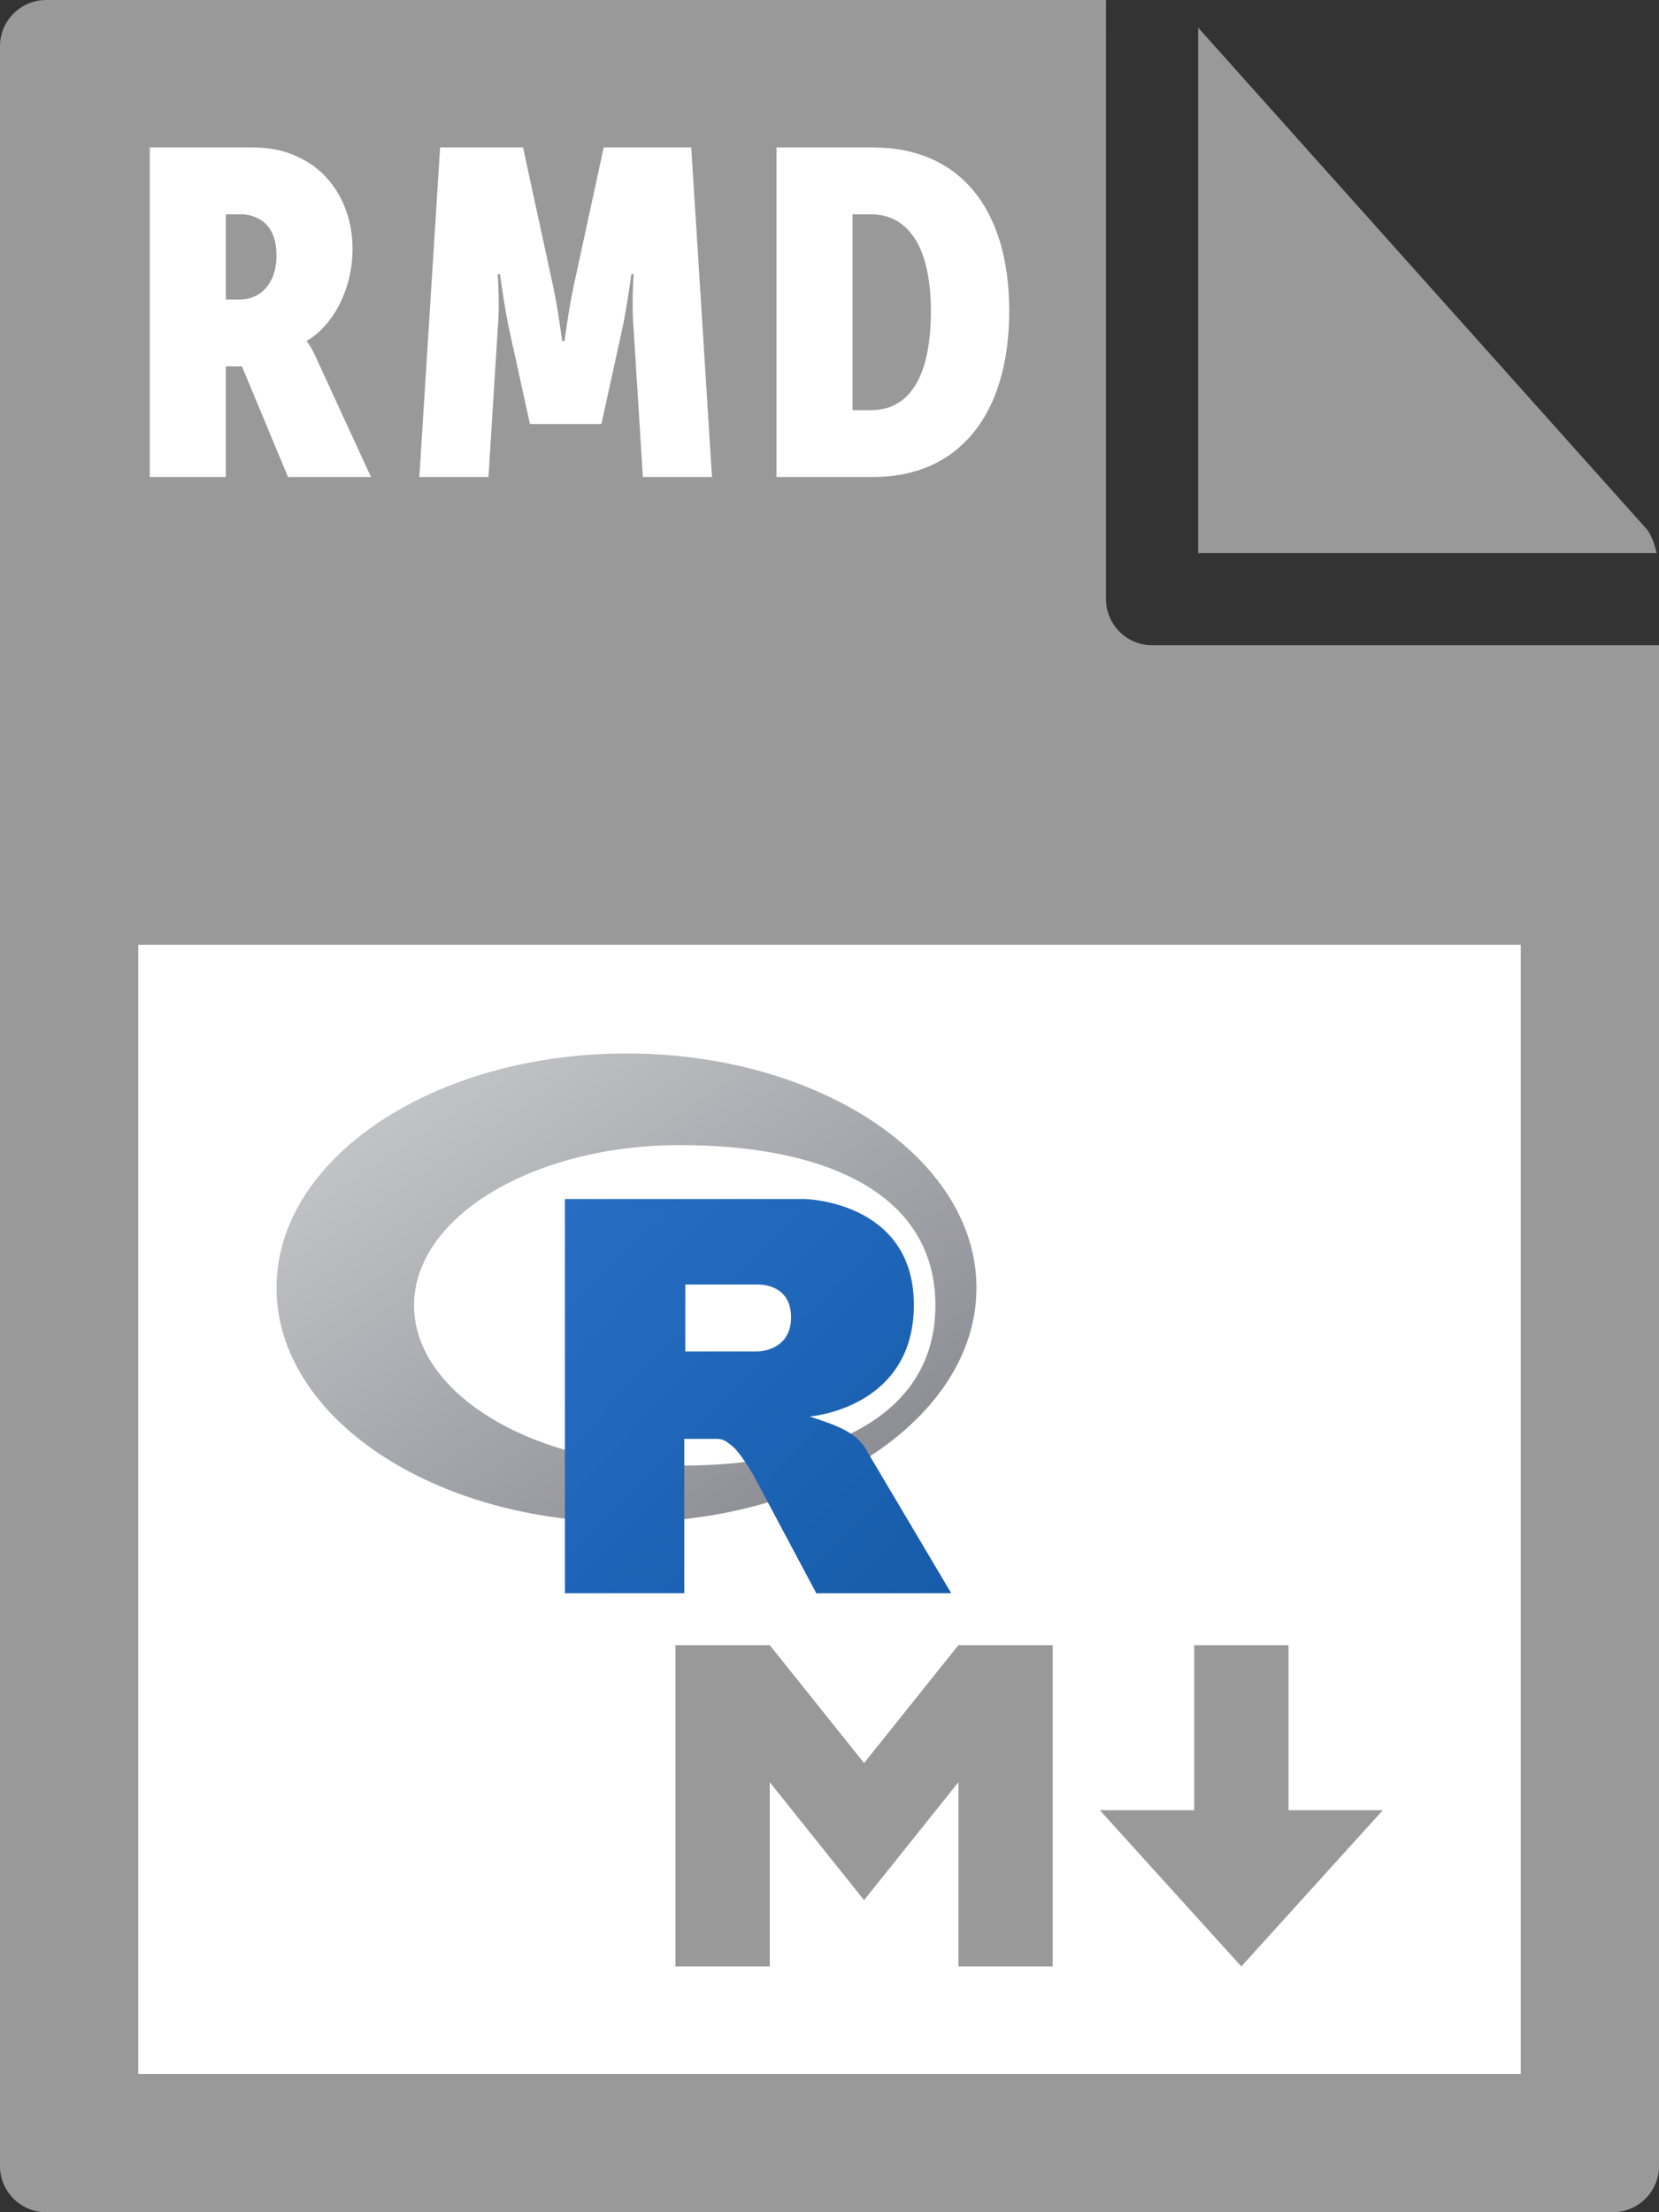 <?xml version="1.0" encoding="UTF-8"?>
<svg version="1.1" viewBox="0 0 72 96" xmlns="http://www.w3.org/2000/svg">
<rect x="0" y="0" width="72" height="96" fill="#333333" stroke="none"/>
<defs>
<linearGradient id="b" x1=".741" x2="590.86" y1="3.666" y2="593.79" gradientTransform="scale(1.222 .818)" gradientUnits="userSpaceOnUse">
<stop stop-color="#cbced0" offset="0"/>
<stop stop-color="#84838b" offset="1"/>
</linearGradient>
<linearGradient id="a" x1="301.03" x2="703.07" y1="151.4" y2="553.44" gradientTransform="scale(.99 1.01)" gradientUnits="userSpaceOnUse">
<stop stop-color="#276dc3" offset="0"/>
<stop stop-color="#165caa" offset="1"/>
</linearGradient>
</defs>
<style>.st0{fill:#999}</style>
<path class="st0" d="M0 2v92c0 1.1.9 2 2 2h68c1.1 0 2-.9 2-2V28H50c-1.1 0-2-.9-2-2V0H2C.9 0 0 .9 0 2z"/>
<path class="st0" d="M71.9 24c-.1-.4-.2-.7-.4-1L52 1.2V24h19.9z"/>
<path d="m6 41h60v49h-60zm13.1-34.6h3.6l1.3 6c0.2 0.9 0.4 2.4 0.4 2.4h0.1s0.2-1.5 0.4-2.4l1.3-6h3.8l0.9 14.3h-3l-0.4-6.4c-0.1-1.1 0-2.4 0-2.4h-0.1s-0.2 1.5-0.4 2.4l-0.9 4.1h-3.1l-0.9-4.1c-0.2-0.9-0.4-2.4-0.4-2.4h-0.1s0.1 1.3 0 2.4l-0.4 6.4h-3zm14.6 0h4.2c3.7 0 5.9 2.6 5.9 7.1s-2.2 7.2-5.9 7.2h-4.2zm4.1 11.4c1.7 0 2.6-1.5 2.6-4.3s-1-4.2-2.6-4.2h-0.8v8.5z" fill="#fff"/>
<path d="m6.5 6.4h4.5c0.6 0 1.3 0.1 1.9 0.4 1.4 0.6 2.4 2.1 2.4 4 0 1.7-0.8 3.3-2 4 0 0 0.2 0.2 0.5 0.9l2.3 5h-3.6l-2-4.8h-0.7v4.8h-3.3zm3.9 6.6c0.9 0 1.6-0.7 1.6-1.9 0-0.7-0.2-1.2-0.6-1.5-0.3-0.2-0.6-0.3-0.9-0.3h-0.7v3.7z" fill="#fff"/>
<g transform="matrix(1.003 0 0 1.003 -1.539 -51.755)">
<path class="st0" d="m30.761 136.68v-13.901h4.081l4.081 5.101 4.081-5.101h4.081v13.901h-4.081v-7.971l-4.081 5.101-4.081-5.101v7.971zm24.485 0-6.121-6.759h4.081v-7.142h4.081v7.142h4.081z" stroke-width=".638"/>
<g transform="matrix(.042 0 0 .042 13.462 97.053)" fill-rule="evenodd">
<path d="m361.45 485.94c-199.12 0-360.55-108.11-360.55-241.47s161.42-241.47 360.55-241.47c199.12 0 360.55 108.11 360.55 241.47s-161.42 241.47-360.55 241.47zm55.188-388.53c-151.35 0-274.05 73.908-274.05 165.08s122.7 165.08 274.05 165.08 263.05-50.529 263.05-165.08c0-114.51-111.7-165.08-263.05-165.08z" fill="url(#b)"/>
<path d="m550 377s21.822 6.585 34.5 13c4.399 2.226 12.01 6.668 17.5 12.5 5.378 5.712 8 11.5 8 11.5l86 145-139 0.062-65-122.06s-13.31-22.869-21.5-29.5c-6.832-5.531-9.745-7.5-16.5-7.5h-33.026l0.026 158.97-123 0.052v-406.09h247s112.5 2.029 112.5 109.06-107.5 115-107.5 115zm-53.5-135.98-74.463-0.048-0.037 69.05 74.5-0.024s34.5-0.107 34.5-35.125c0-35.722-34.5-33.853-34.5-33.853z" fill="url(#a)"/>
</g>
</g>
</svg>
